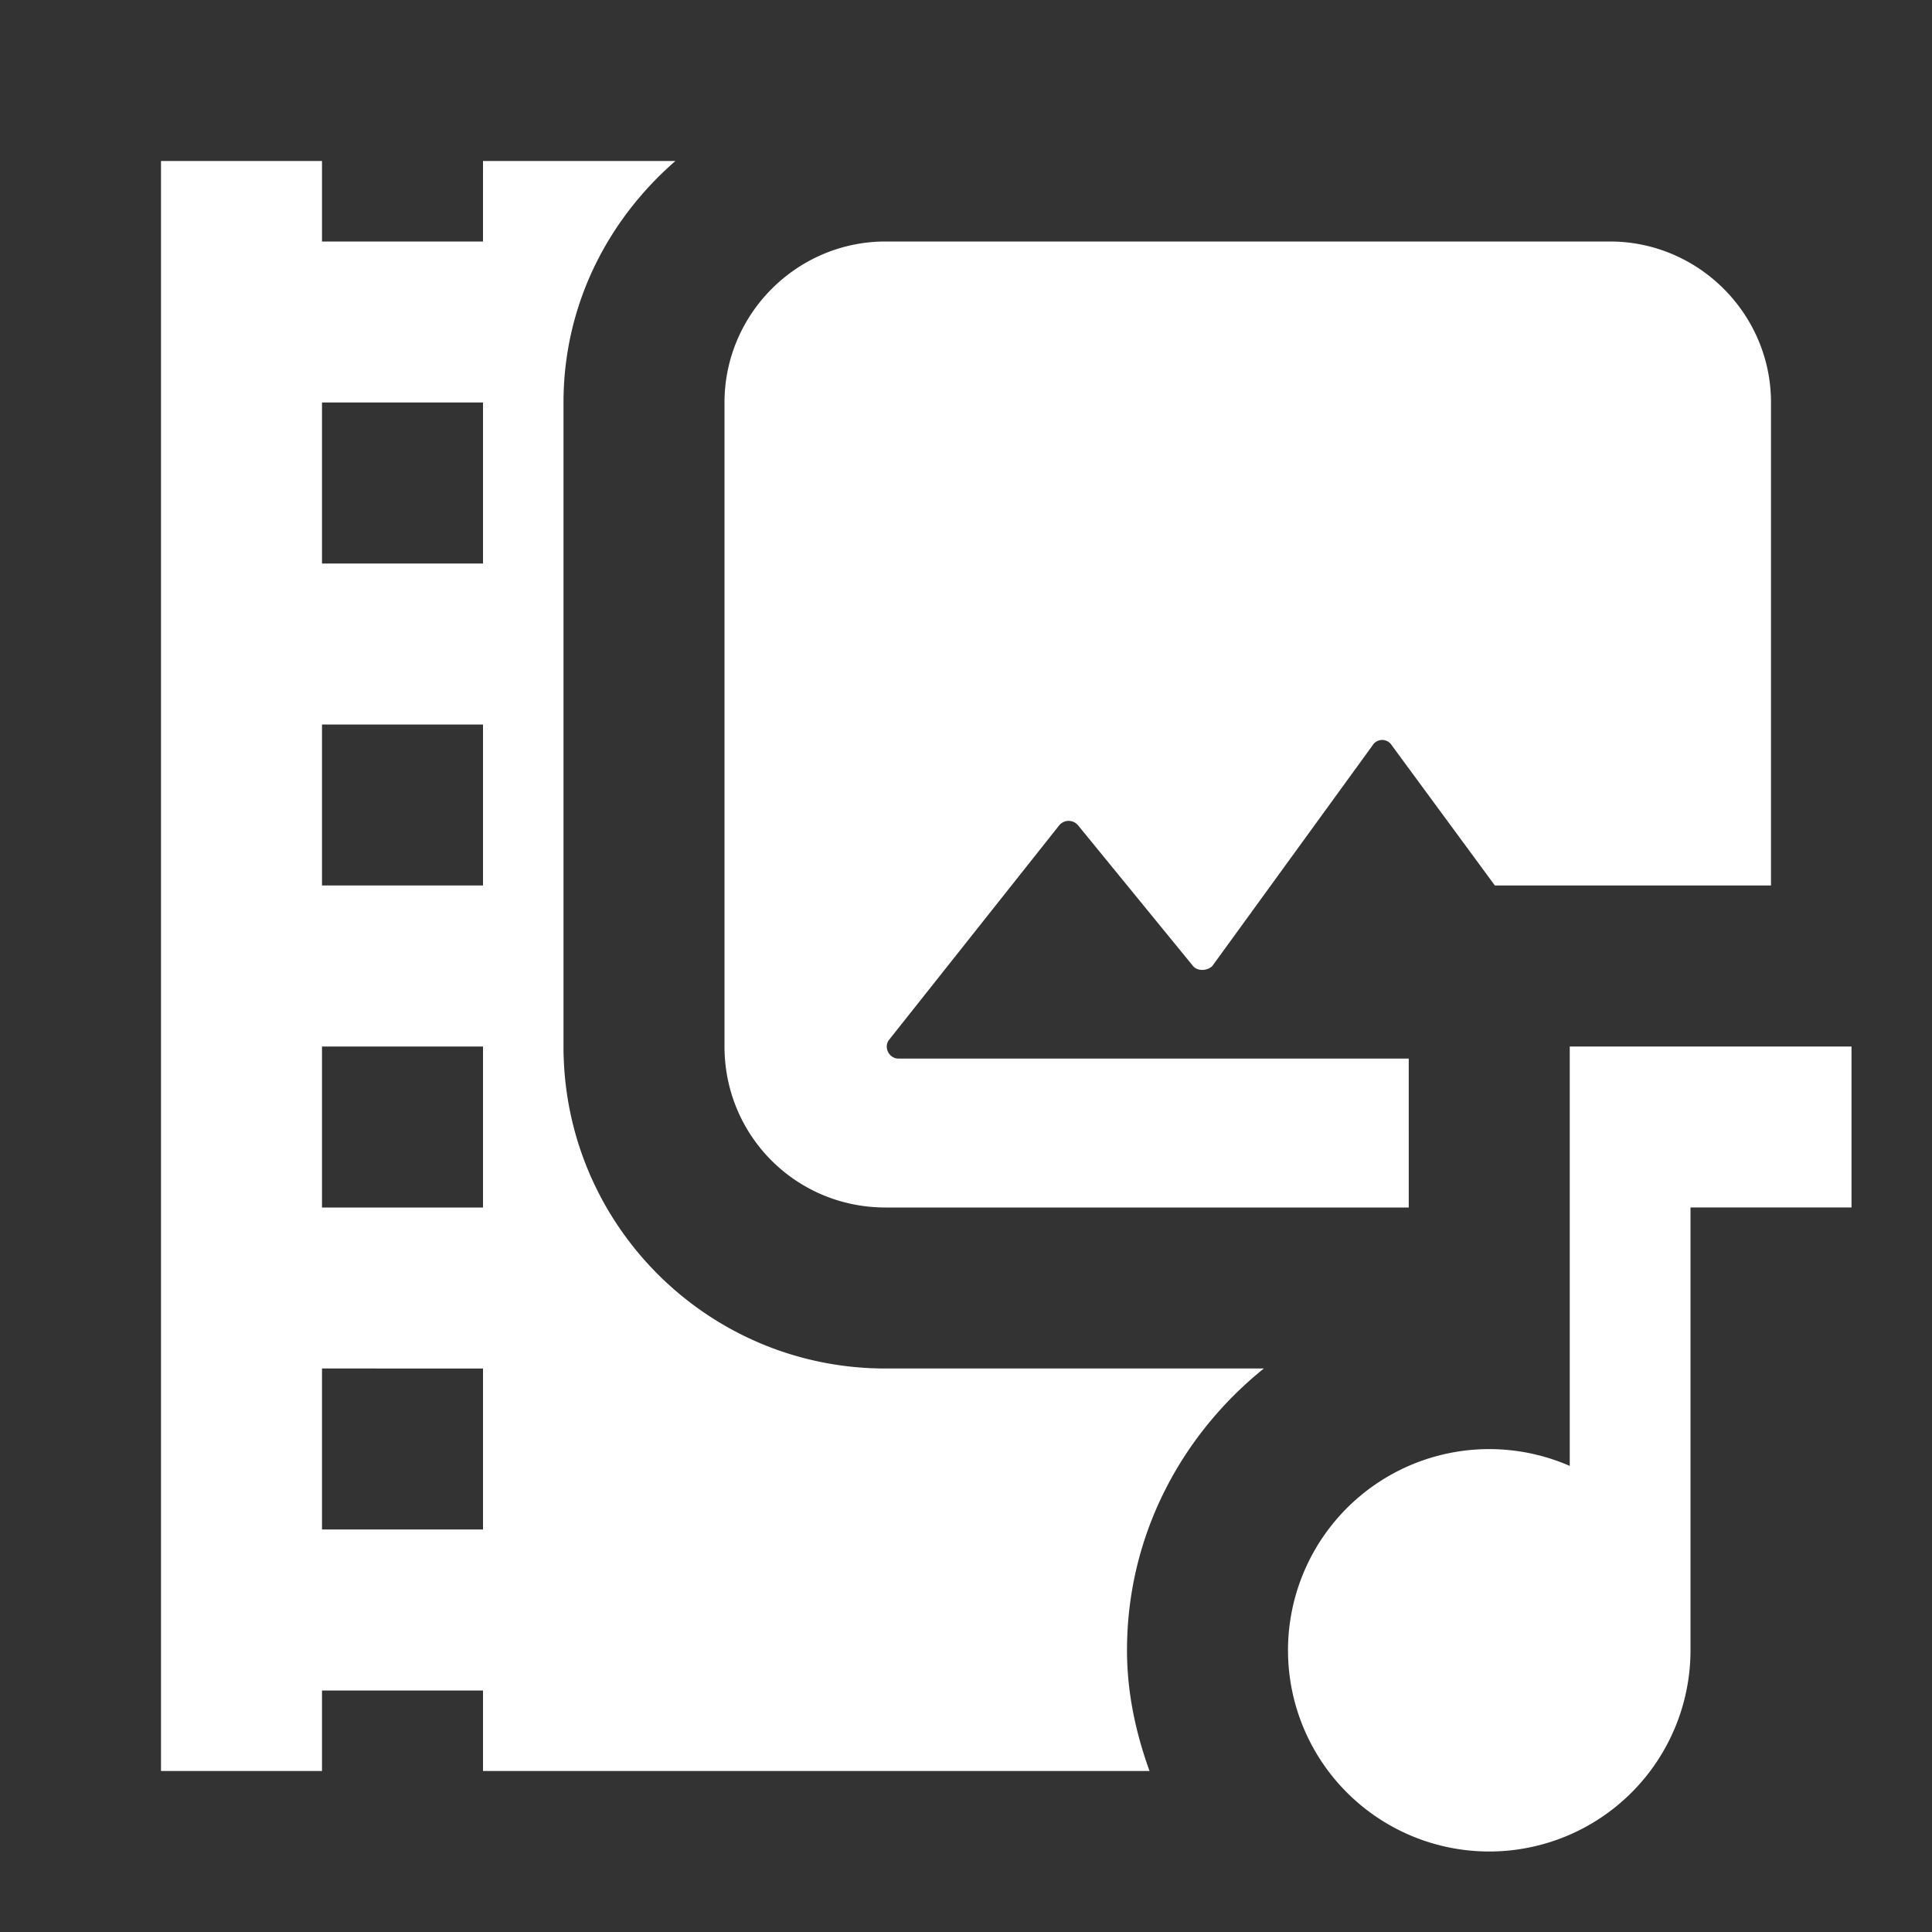 <svg xmlns="http://www.w3.org/2000/svg" width="1em" height="1em" viewBox="0 0 24 24"><rect x="0" y="0" width="24" height="24" fill="#333333" stroke="none"/><path fill="white" d="M9 13V5c0-1.1.9-2 2-2h9c1.1 0 2 .9 2 2v6h-3.43l-1.28-1.74a.14.14 0 0 0-.24 0L15.06 12c-.06.06-.18.07-.24 0l-1.43-1.75a.152.152 0 0 0-.23 0l-2.11 2.66c-.08.09-.01.24.11.24h6.34V15H11c-1.11 0-2-.89-2-2m-3 9v-1H4v1H2V2h2v1h2V2h2.39C7.54 2.74 7 3.8 7 5v8c0 2.21 1.79 4 4 4h4.7c-1.03.83-1.7 2.08-1.7 3.5c0 .53.11 1.03.28 1.5H6M4 7h2V5H4v2m0 4h2V9H4v2m0 4h2v-2H4v2m2 4v-2H4v2h2m17-6v2h-2v5.5a2.5 2.5 0 0 1-5 0a2.5 2.5 0 0 1 3.5-2.29V13H23Z"/></svg>